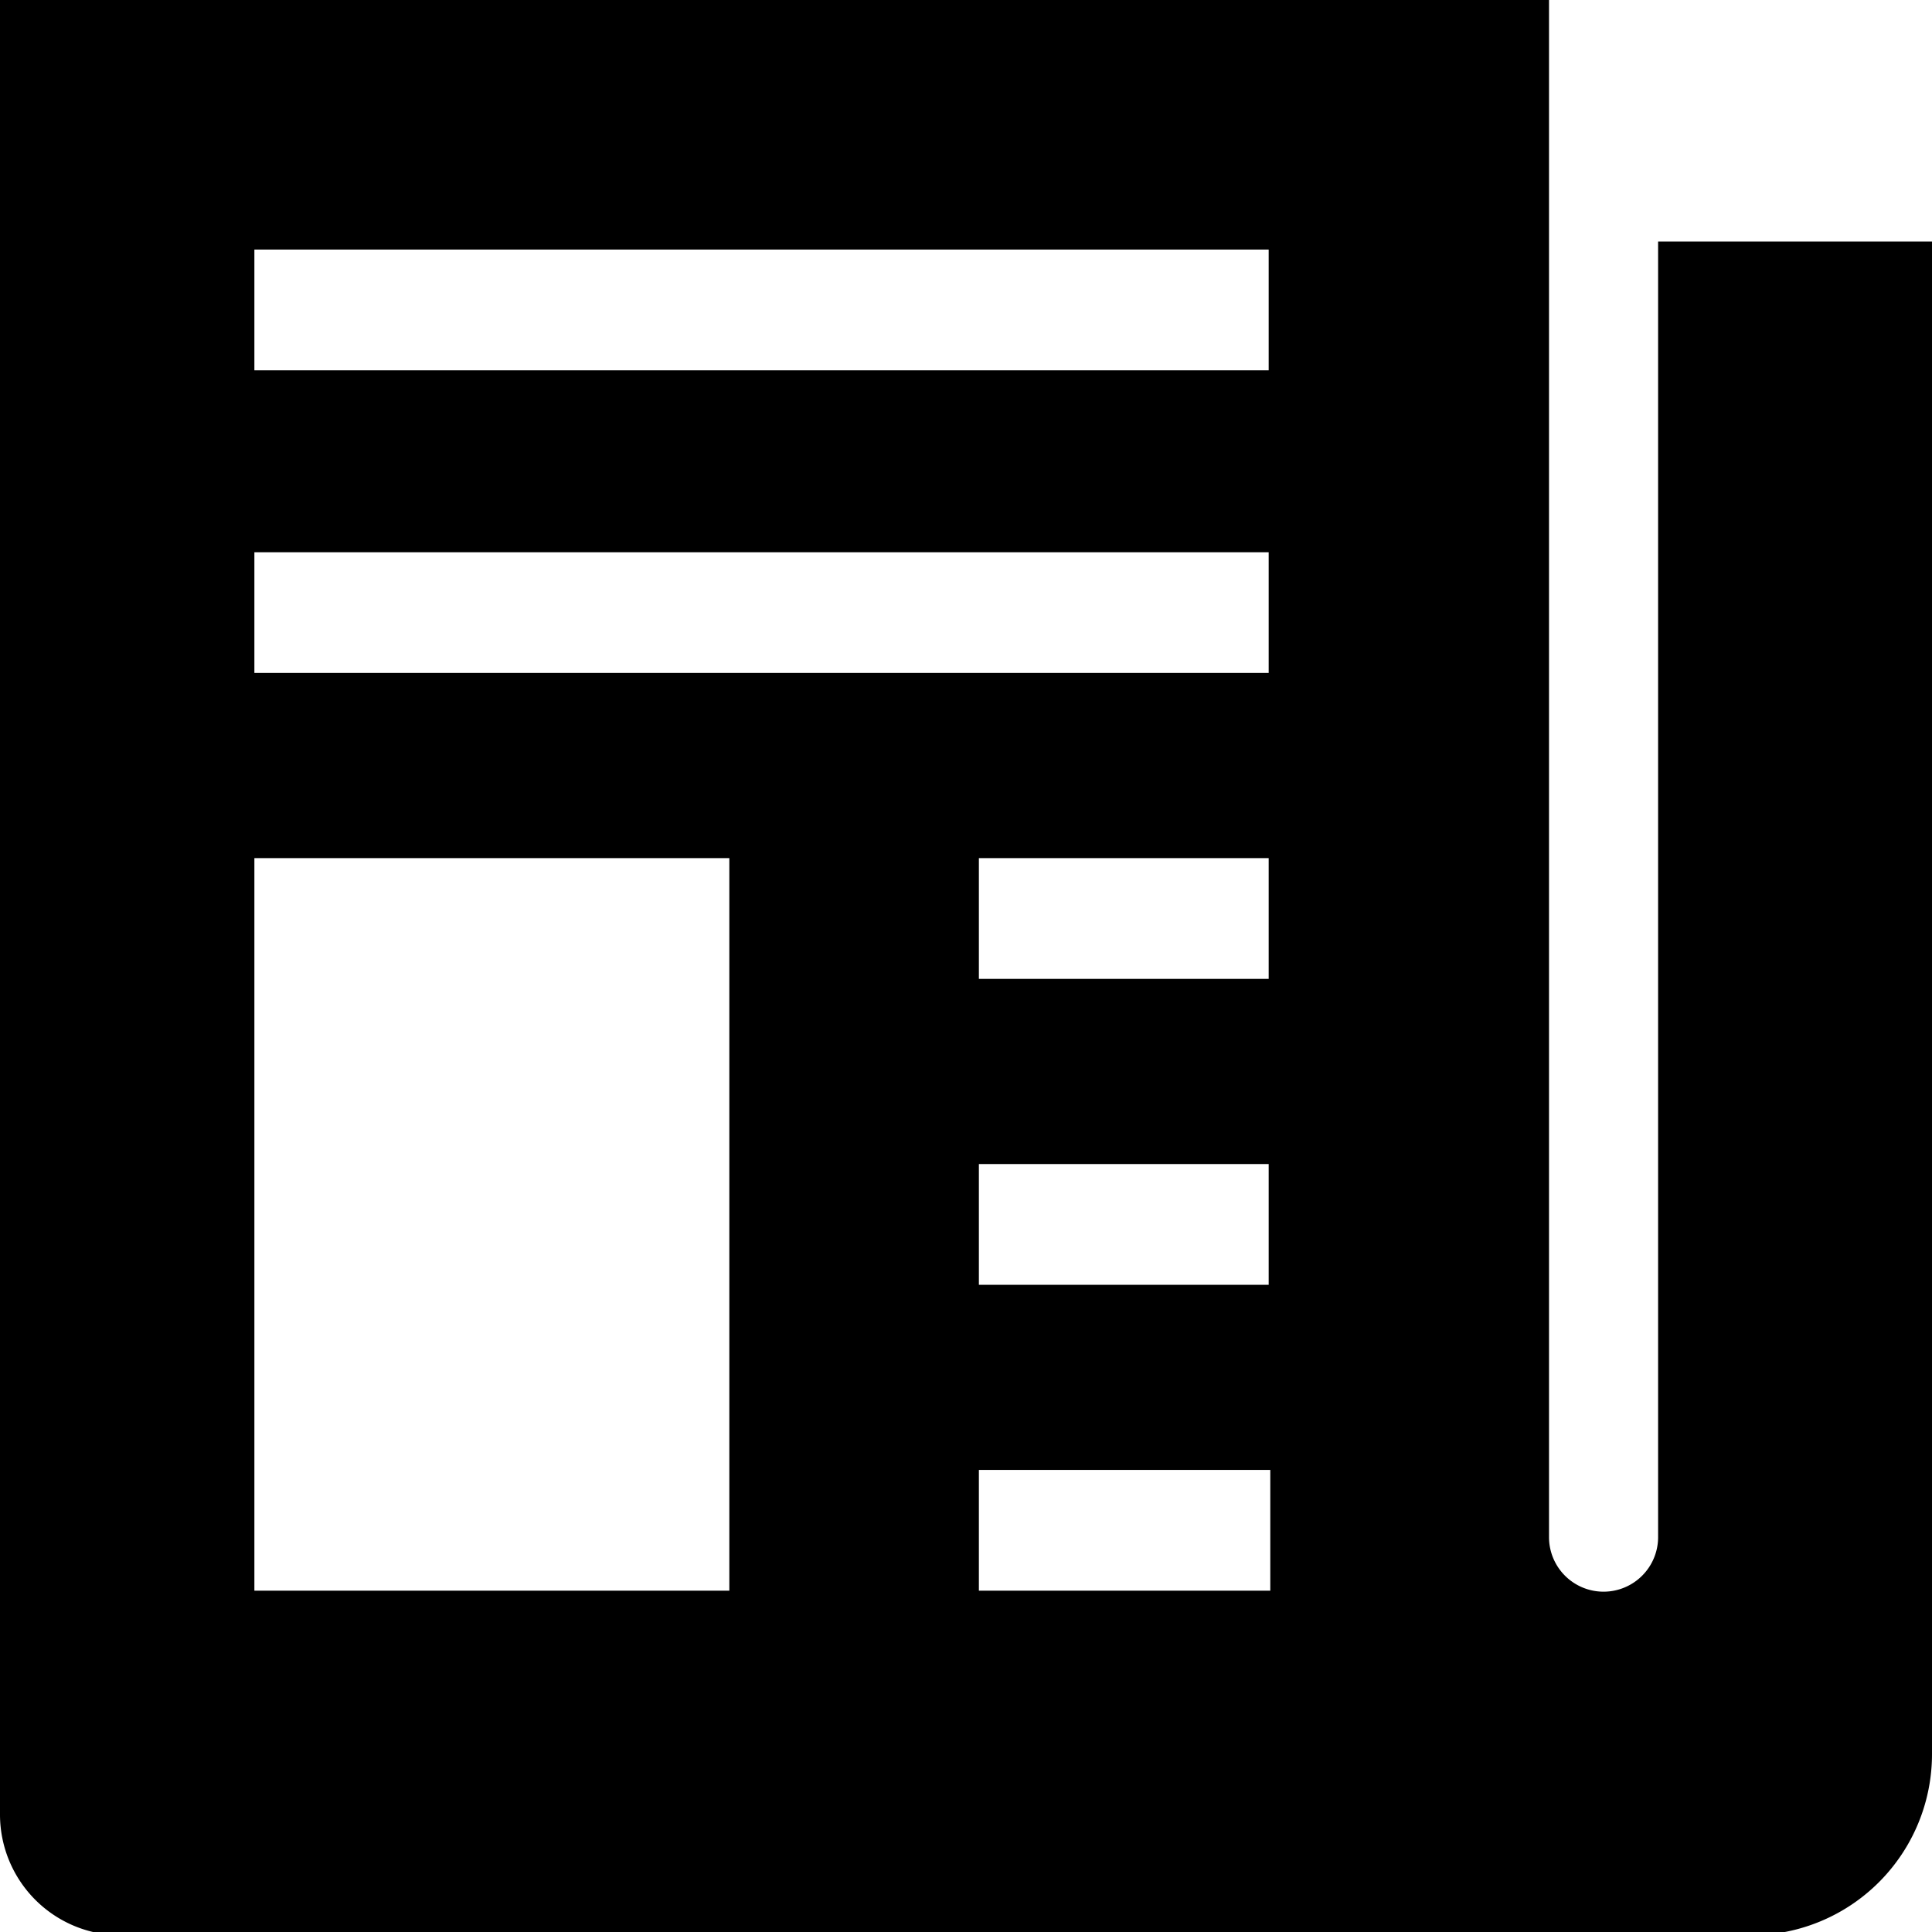 <svg xmlns="http://www.w3.org/2000/svg" width="300" height="300" viewBox="0 0 300 300"><path id="news" d="M271.875,300.5H18.75A18.745,18.745,0,0,1,0,281.75V0S240.53-.809,240.53-0.185v238.87a8.47,8.47,0,0,0,16.94,0V37.5H300V272.375A28.124,28.124,0,0,1,271.875,300.5ZM39.5,247h73.75V133.25H39.5V247ZM197,38.75H39.5V57.5H197V38.75Zm0,47H39.5V104.5H197V85.75Zm0,47.5H152V152h45V133.25Zm0,47.5H152V199.5h45V180.75Zm0.25,47.5H152V247h45.25V228.25Z"/></svg>